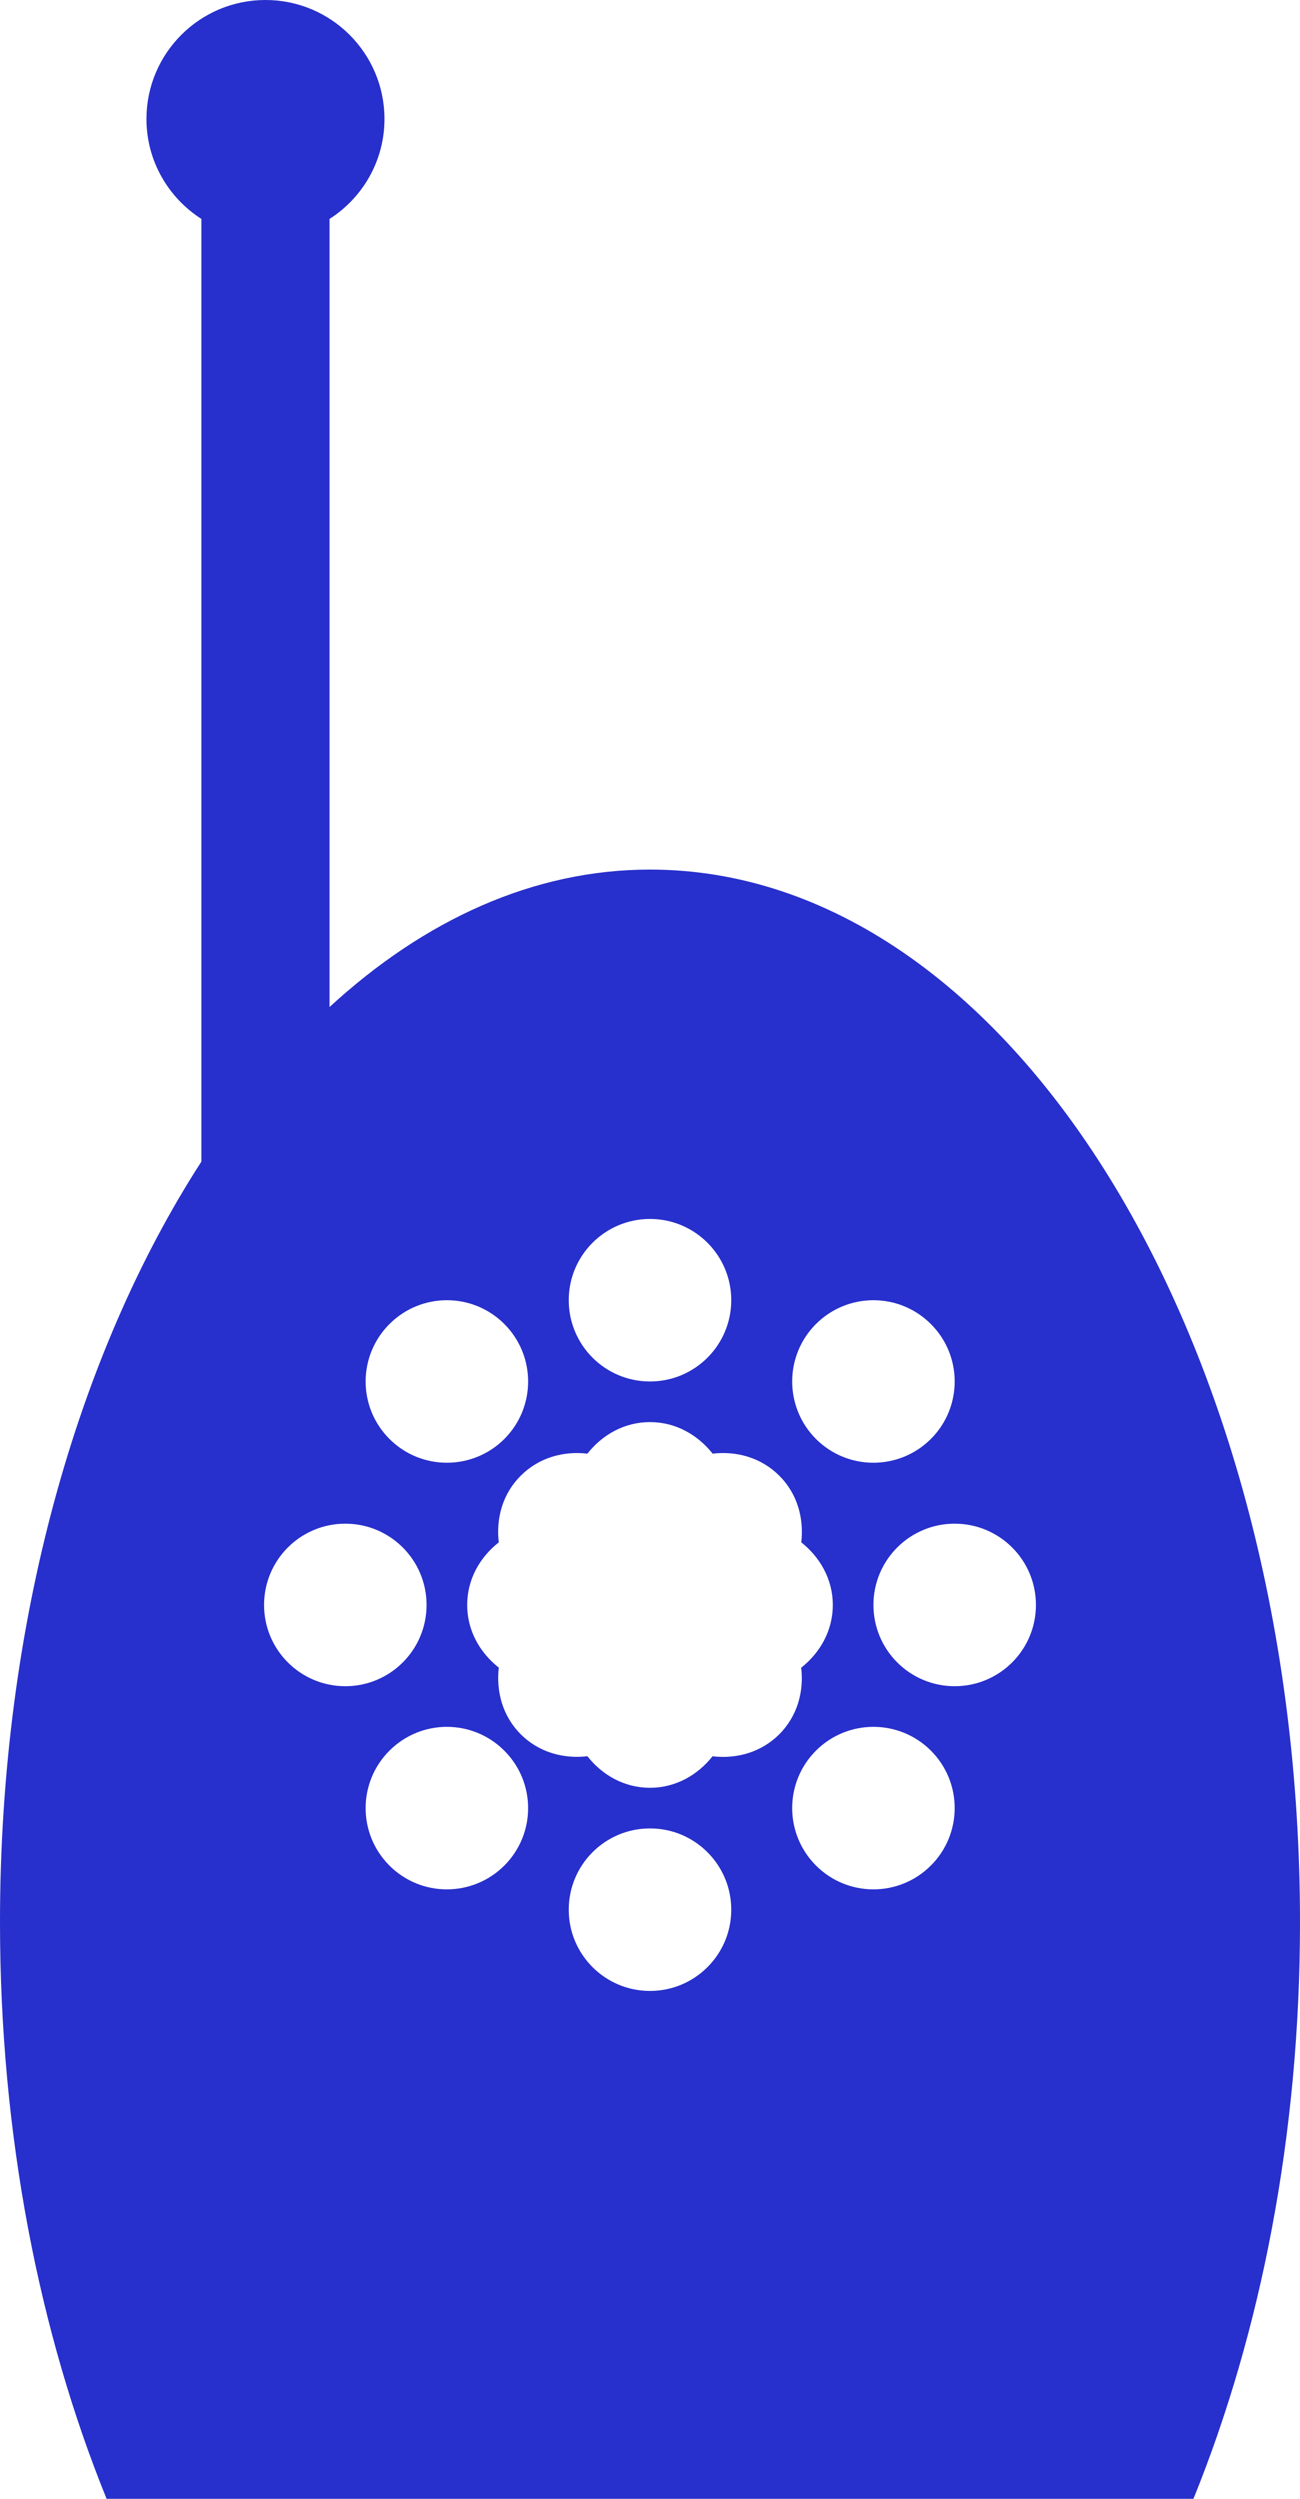 <svg width="64" height="123" viewBox="0 0 64 123" fill="none" xmlns="http://www.w3.org/2000/svg">
<path fill-rule="evenodd" clip-rule="evenodd" d="M16.223 49.569C20.881 45.285 26.258 42.803 31.997 42.803C49.67 42.803 63.995 65.999 64 94.615C64 105.101 62.063 114.844 58.754 123H5.248C1.937 114.844 0 105.101 0 94.615C0 79.88 3.816 66.614 9.915 57.177V10.777C8.293 9.738 7.21 7.927 7.21 5.857C7.21 2.623 9.834 0 13.069 0C16.304 0 18.928 2.623 18.928 5.857C18.928 7.925 17.847 9.738 16.223 10.777V49.569ZM45.827 65.173C44.264 63.609 41.735 63.609 40.17 65.173C38.61 66.733 38.61 69.265 40.17 70.83C41.732 72.39 44.262 72.39 45.827 70.83C47.391 69.265 47.391 66.733 45.827 65.173ZM32 60C34.207 60 36 61.789 36 63.998C36 66.211 34.209 68 32 68C29.791 68 28 66.211 28 63.998C28 61.789 29.793 60 32 60ZM24.83 65.173C23.267 63.609 20.736 63.609 19.174 65.173C17.609 66.738 17.609 69.265 19.174 70.83C20.734 72.39 23.265 72.39 24.83 70.83C26.39 69.265 26.39 66.738 24.83 65.173ZM13 79C13 76.79 14.789 75 17.001 75C19.209 75 21 76.79 21 79C21 81.21 19.211 83 17.001 83C14.789 83 13 81.21 13 79ZM19.173 91.83C20.733 93.39 23.262 93.39 24.827 91.83C26.391 90.265 26.391 87.736 24.827 86.173C23.265 84.609 20.735 84.609 19.173 86.173C17.609 87.736 17.609 90.265 19.173 91.83ZM32 98C29.793 98 28 96.211 28 94.002C28 91.789 29.791 90 32 90C34.209 90 36 91.789 36 94.002C36 96.211 34.207 98 32 98ZM32 88C33.266 88 34.349 87.369 35.079 86.449C36.251 86.588 37.463 86.264 38.364 85.368C39.261 84.466 39.582 83.257 39.443 82.09C40.369 81.355 41 80.271 41 79.002C41 77.733 40.367 76.65 39.448 75.919C39.582 74.747 39.265 73.534 38.364 72.637C37.463 71.738 36.255 71.417 35.084 71.553C34.349 70.629 33.273 70 32 70C30.727 70 29.648 70.629 28.918 71.553C27.747 71.417 26.539 71.738 25.638 72.637C24.737 73.534 24.416 74.747 24.555 75.919C23.628 76.65 23 77.733 23 79.002C23 80.271 23.631 81.355 24.555 82.085C24.423 83.257 24.737 84.466 25.638 85.368C26.539 86.264 27.747 86.583 28.918 86.447C29.648 87.371 30.727 88 32 88ZM45.827 91.828C44.263 93.391 41.733 93.391 40.172 91.828C38.609 90.263 38.609 87.733 40.172 86.17C41.736 84.61 44.265 84.61 45.827 86.17C47.391 87.733 47.391 90.263 45.827 91.828ZM43 79C43 81.21 44.791 83 46.999 83C49.211 83 51 81.21 51 79C51 76.79 49.211 75 46.999 75C44.789 75 43 76.79 43 79Z" fill="#272FCC"/>
</svg>
